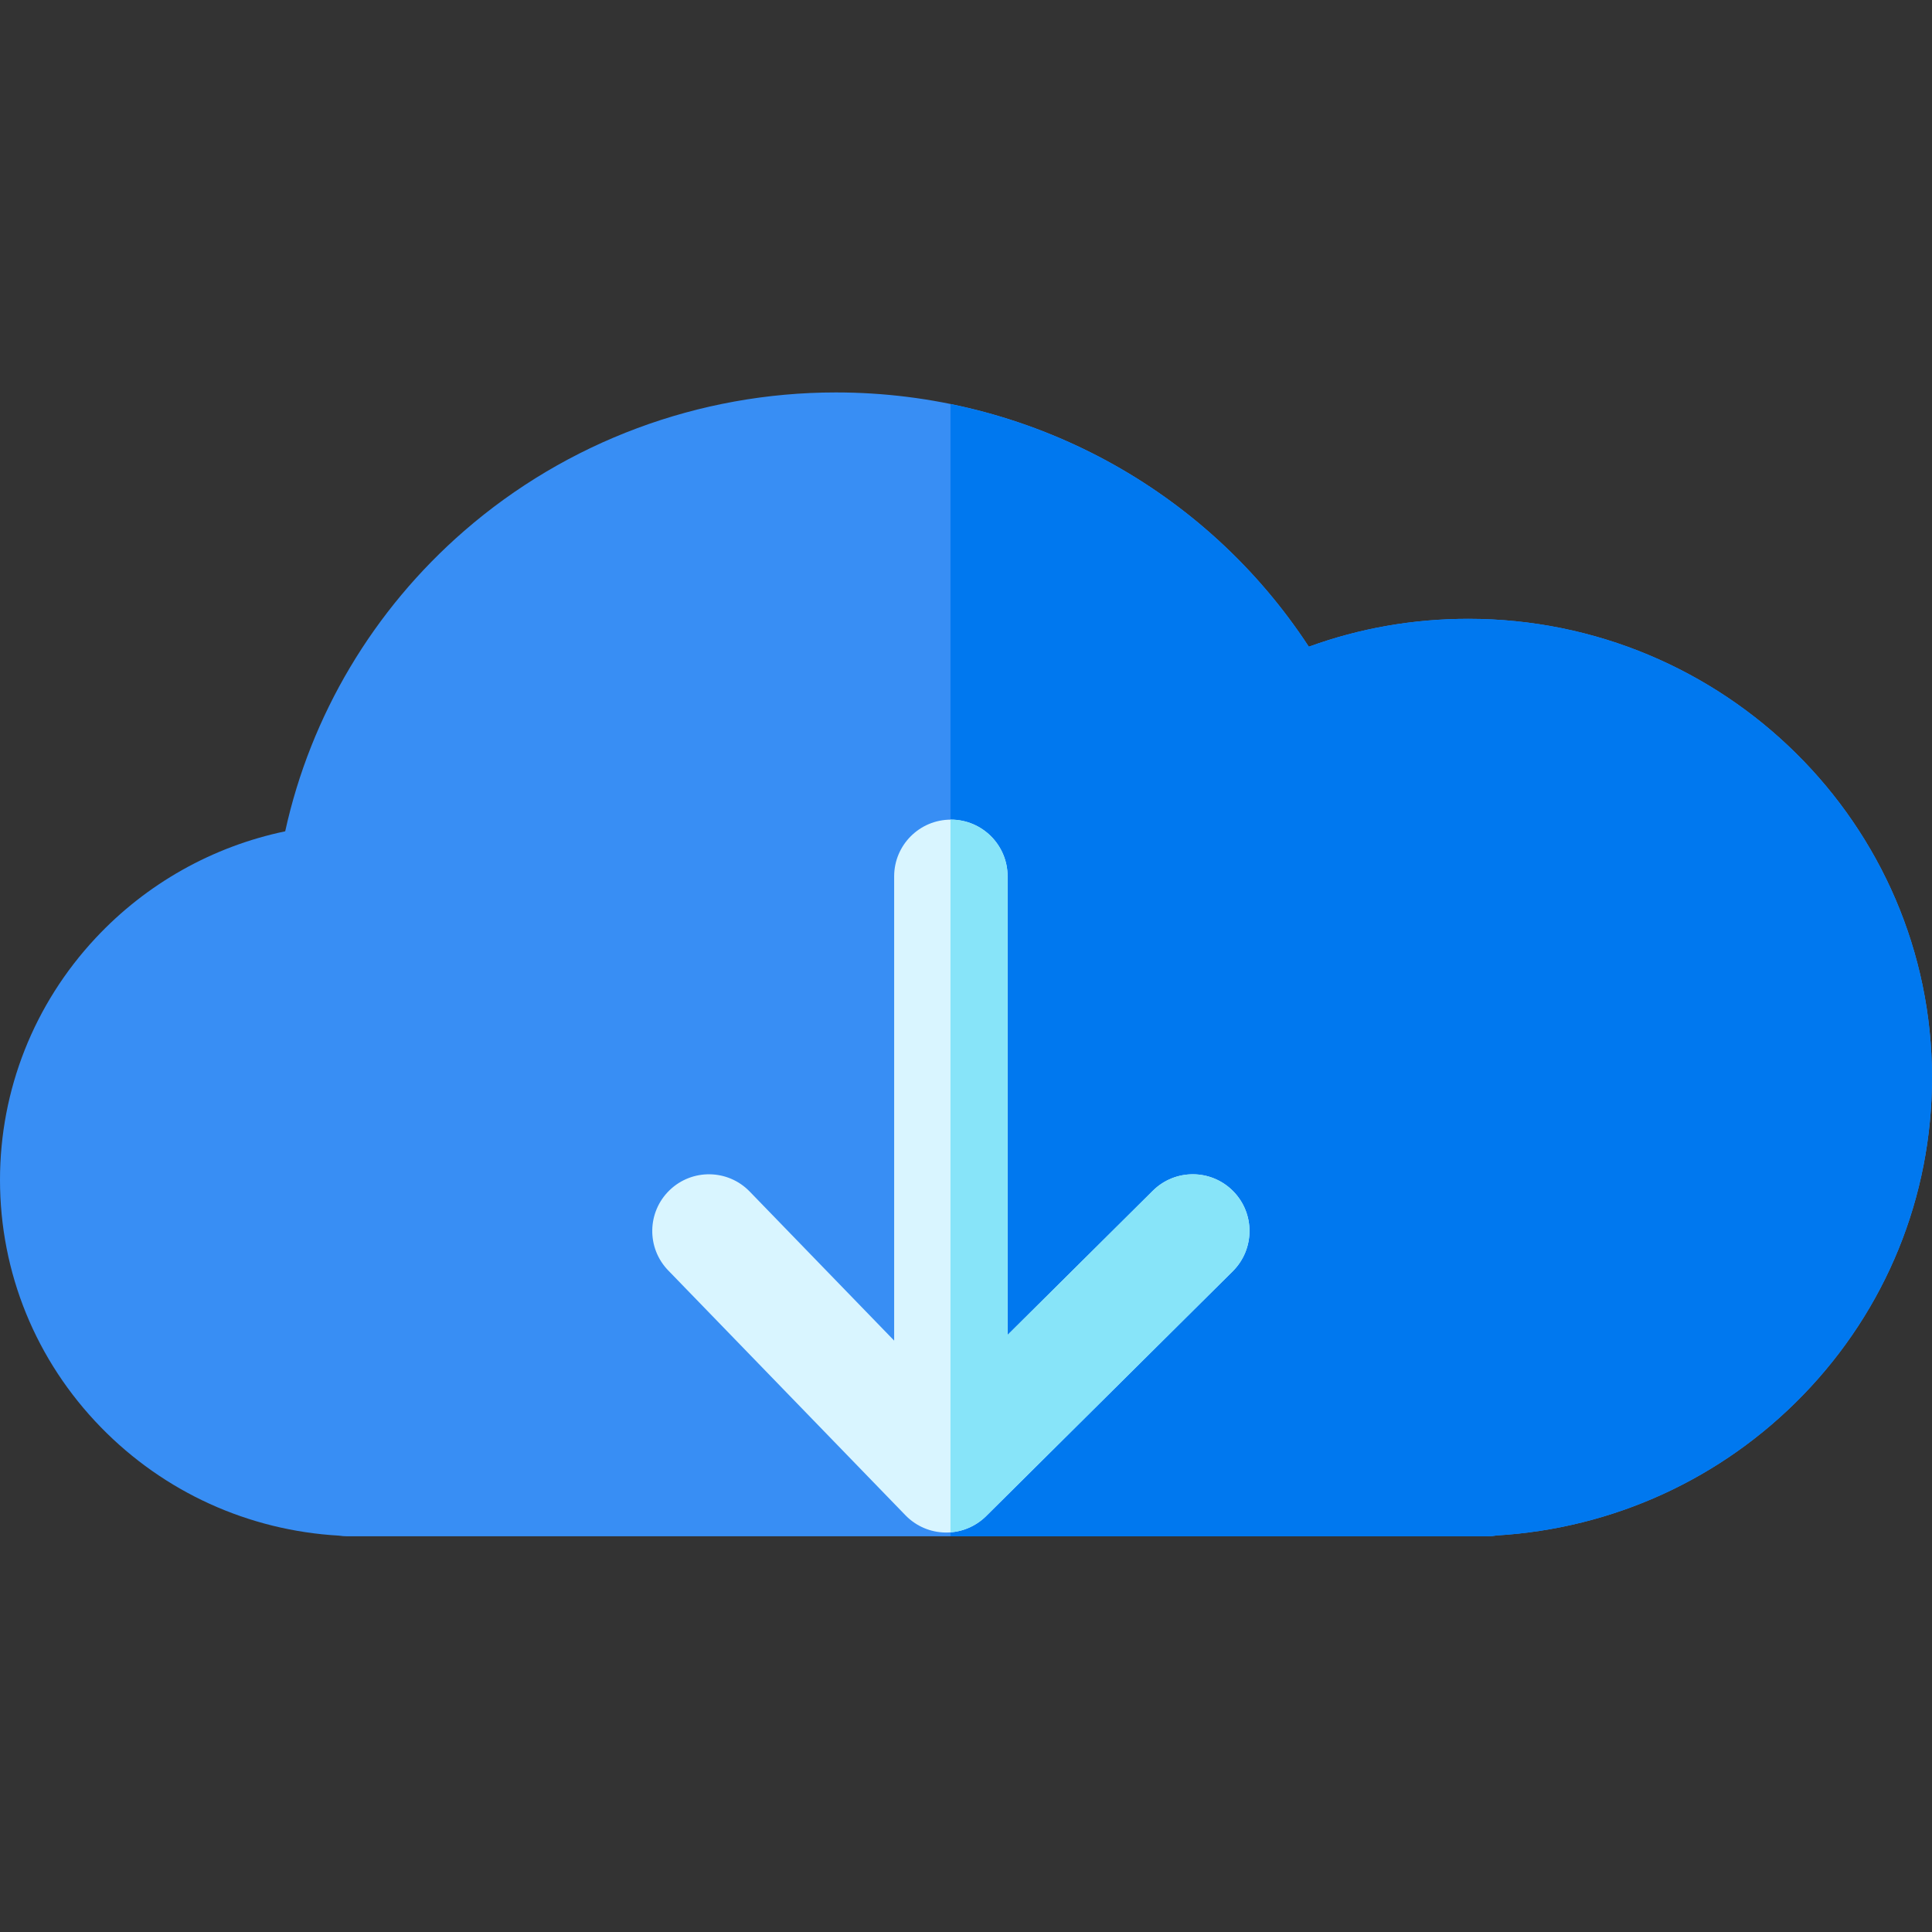 <svg height="512pt" viewBox="0 -104 512 512" width="512pt" xmlns="http://www.w3.org/2000/svg"><rect x="0" y="-104" width="512" height="512" fill="#333333" stroke="none"/><path d="m389.141 59.996c-14.641 0-28.812 2.484-42.289 7.391-27.406-41.891-74.25-67.387-125.34-67.387-36.285 0-71.27 13.035-98.5 36.699-24.117 20.953-40.691 48.895-47.43 79.605-19.199 4.016-36.73 13.828-50.242 28.293-16.34 17.492-25.34 40.254-25.34 64.09 0 24.59 9.496 47.875 26.742 65.562 16.746 17.18 39.086 27.336 63.07 28.711.754.117 1.527.176 2.316.176h301.91c.906 0 1.789-.078 2.652-.23 30.855-1.852 59.582-15 81.078-37.148 22.074-22.75 34.23-52.645 34.23-84.191 0-67.031-55.113-121.57-122.859-121.57zm0 0" fill="#388ef4"/><path d="m389.141 59.996c-14.641 0-28.812 2.484-42.289 7.391-21.855-33.41-56.086-56.375-94.965-64.309v300.059h142.152c.906 0 1.789-.078 2.652-.23 30.855-1.855 59.582-15 81.078-37.152 22.074-22.746 34.23-52.641 34.23-84.188 0-67.031-55.113-121.57-122.859-121.57zm0 0" fill="#0078ef"/><path d="m326.766 211.637c-5.848-5.891-15.363-5.922-21.254-.074l-38.488 38.211v-121.531c0-8.301-6.73-15.031-15.031-15.031-8.301 0-15.031 6.73-15.031 15.031v123.035l-38.285-39.508c-5.773-5.961-15.289-6.113-21.25-.336-5.961 5.777-6.113 15.293-.336 21.25l62.867 64.883c2.797 2.883 6.633 4.531 10.648 4.57h.145c3.965 0 7.773-1.566 10.59-4.363l65.348-64.879c5.891-5.852 5.926-15.367.078-21.258zm0 0" fill="#d9f5ff"/><path d="m326.766 211.637c-5.848-5.891-15.363-5.922-21.254-.074l-38.488 38.211v-121.531c0-8.301-6.73-15.031-15.031-15.031-.035 0-.07.004-.105.004v188.863c3.551-.27 6.906-1.781 9.453-4.309l65.352-64.879c5.887-5.848 5.922-15.363.074-21.254zm0 0" fill="#87e4f9"/></svg>